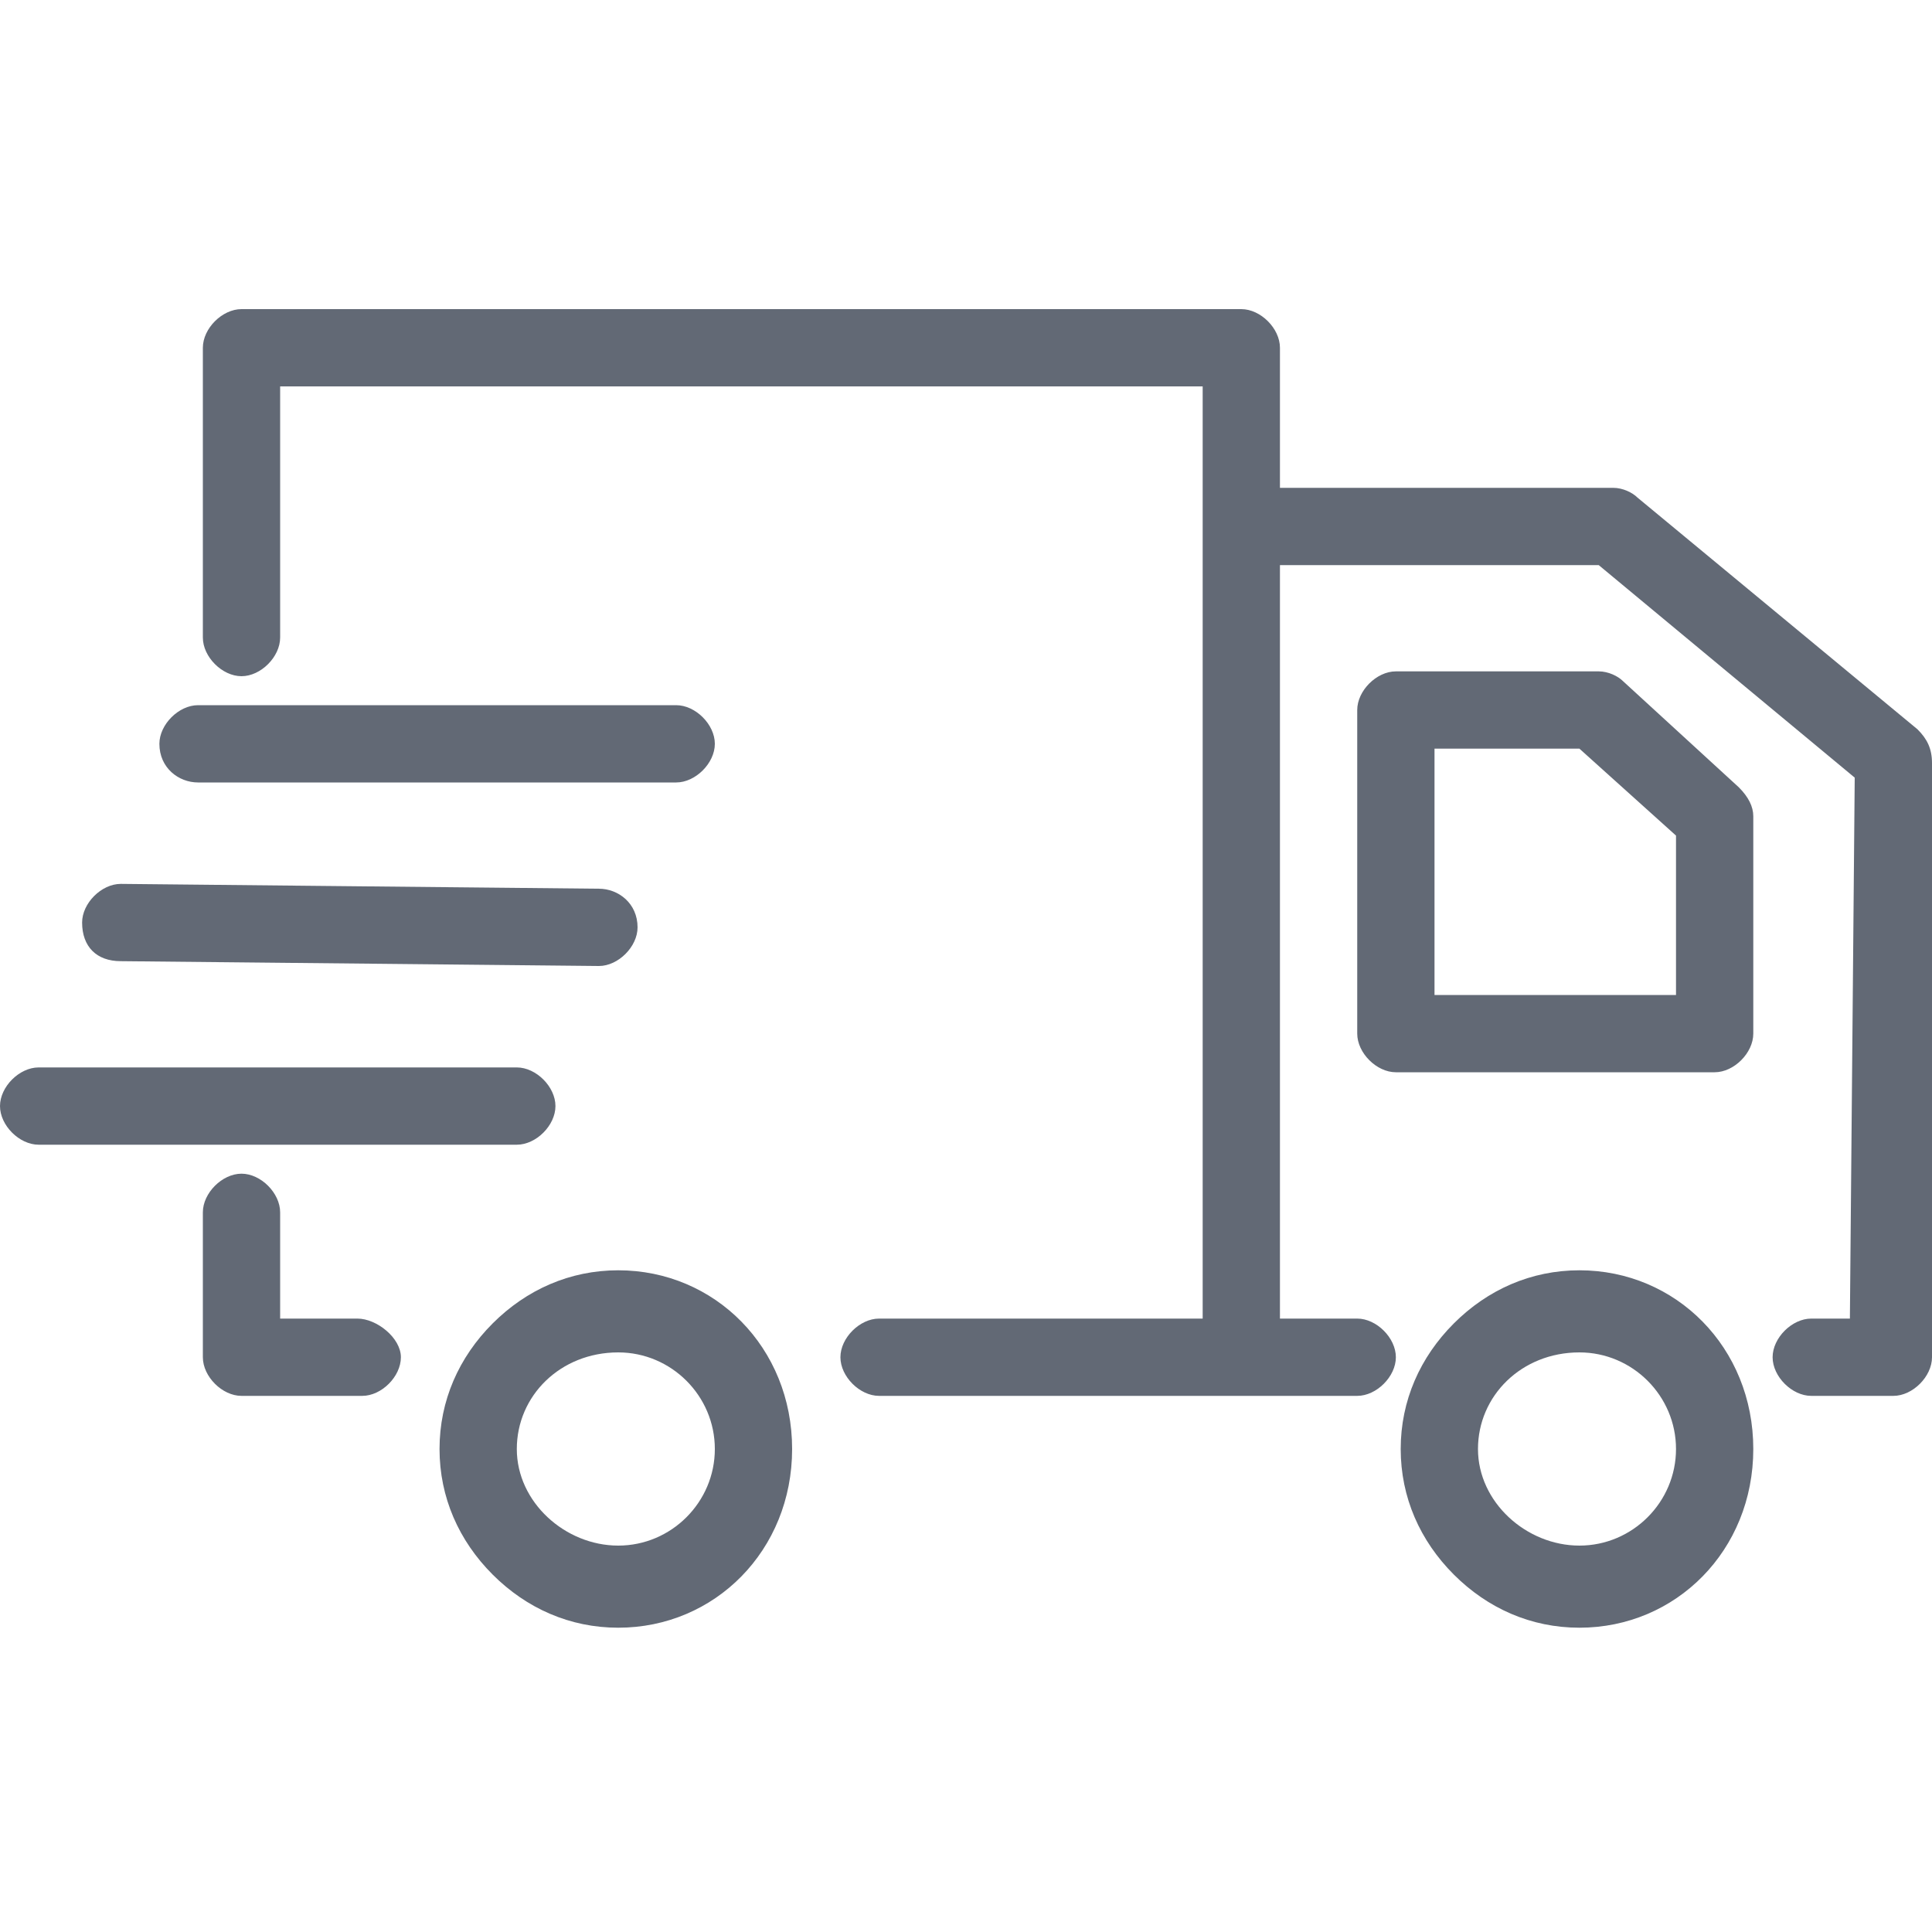 <?xml version="1.0" encoding="utf-8"?>
<!-- Generator: Adobe Illustrator 19.0.0, SVG Export Plug-In . SVG Version: 6.00 Build 0)  -->
<svg version="1.1" id="Layer_1" xmlns="http://www.w3.org/2000/svg" xmlns:xlink="http://www.w3.org/1999/xlink" x="0px" y="0px"
	 viewBox="-39 41 40 40" style="enable-background:new -39 41 40 40;" xml:space="preserve">
<style type="text/css">
	.st0{fill:#626975;}
</style>
<path class="st0" d="M-6.3,67.3c-1,0-1.9,0.4-2.6,1.1C-9.6,69.1-10,70-10,71c0,1,0.4,1.9,1.1,2.6c0.7,0.7,1.6,1.1,2.6,1.1
	c2,0,3.6-1.6,3.6-3.7C-2.7,68.9-4.3,67.3-6.3,67.3z M-6.3,73c-1.1,0-2.1-0.9-2.1-2c0-1.1,0.9-2,2.1-2c1.1,0,2,0.9,2,2
	C-4.3,72.1-5.2,73-6.3,73z M-5.4,55.1c-0.1-0.1-0.3-0.2-0.5-0.2h-4.2c-0.4,0-0.8,0.4-0.8,0.8v6.7c0,0.4,0.4,0.8,0.8,0.8h6.6
	c0.4,0,0.8-0.4,0.8-0.8v-4.5c0-0.2-0.1-0.4-0.3-0.6L-5.4,55.1z M-4.3,61.6h-5v-5.1h3l2,1.8V61.6z M-26.2,67.3c-1,0-1.9,0.4-2.6,1.1
	c-0.7,0.7-1.1,1.6-1.1,2.6c0,1,0.4,1.9,1.1,2.6c0.7,0.7,1.6,1.1,2.6,1.1c2,0,3.6-1.6,3.6-3.7C-22.6,68.9-24.2,67.3-26.2,67.3z
	 M-26.2,73c-1.1,0-2.1-0.9-2.1-2c0-1.1,0.9-2,2.1-2c1.1,0,2,0.9,2,2C-24.2,72.1-25.1,73-26.2,73z M-31.6,68.3h-1.6v-2.2
	c0-0.4-0.4-0.8-0.8-0.8c-0.4,0-0.8,0.4-0.8,0.8v3c0,0.4,0.4,0.8,0.8,0.8h2.5c0.4,0,0.8-0.4,0.8-0.8S-31.2,68.3-31.6,68.3z
	 M-27.5,63.9c0-0.4-0.4-0.8-0.8-0.8h-9.9c-0.4,0-0.8,0.4-0.8,0.8s0.4,0.8,0.8,0.8h9.9C-27.9,64.7-27.5,64.3-27.5,63.9z M-36.5,60.9
	l9.9,0.1c0.4,0,0.8-0.4,0.8-0.8c0-0.5-0.4-0.8-0.8-0.8l-9.9-0.1c0,0,0,0,0,0c-0.4,0-0.8,0.4-0.8,0.8C-37.3,60.6-37,60.9-36.5,60.9z
	 M-34.9,57.2h9.9c0.4,0,0.8-0.4,0.8-0.8c0-0.4-0.4-0.8-0.8-0.8h-9.9c-0.4,0-0.8,0.4-0.8,0.8C-35.7,56.9-35.3,57.2-34.9,57.2z
	 M0.7,56.1L0.7,56.1l-5.8-4.8c-0.1-0.1-0.3-0.2-0.5-0.2h-6.9v-2.9c0-0.4-0.4-0.8-0.8-0.8h-20.7c-0.4,0-0.8,0.4-0.8,0.8v6
	c0,0.4,0.4,0.8,0.8,0.8c0.4,0,0.8-0.4,0.8-0.8V49h19.1v19.3h-6.7c-0.4,0-0.8,0.4-0.8,0.8s0.4,0.8,0.8,0.8h9.9c0.4,0,0.8-0.4,0.8-0.8
	s-0.4-0.8-0.8-0.8h-1.6V52.7h6.6l5.3,4.4l-0.1,11.2h-0.8c-0.4,0-0.8,0.4-0.8,0.8c0,0.4,0.4,0.8,0.8,0.8h1.7c0.4,0,0.8-0.4,0.8-0.8
	L1,56.8C1,56.5,0.9,56.3,0.7,56.1z"/>
</svg>
